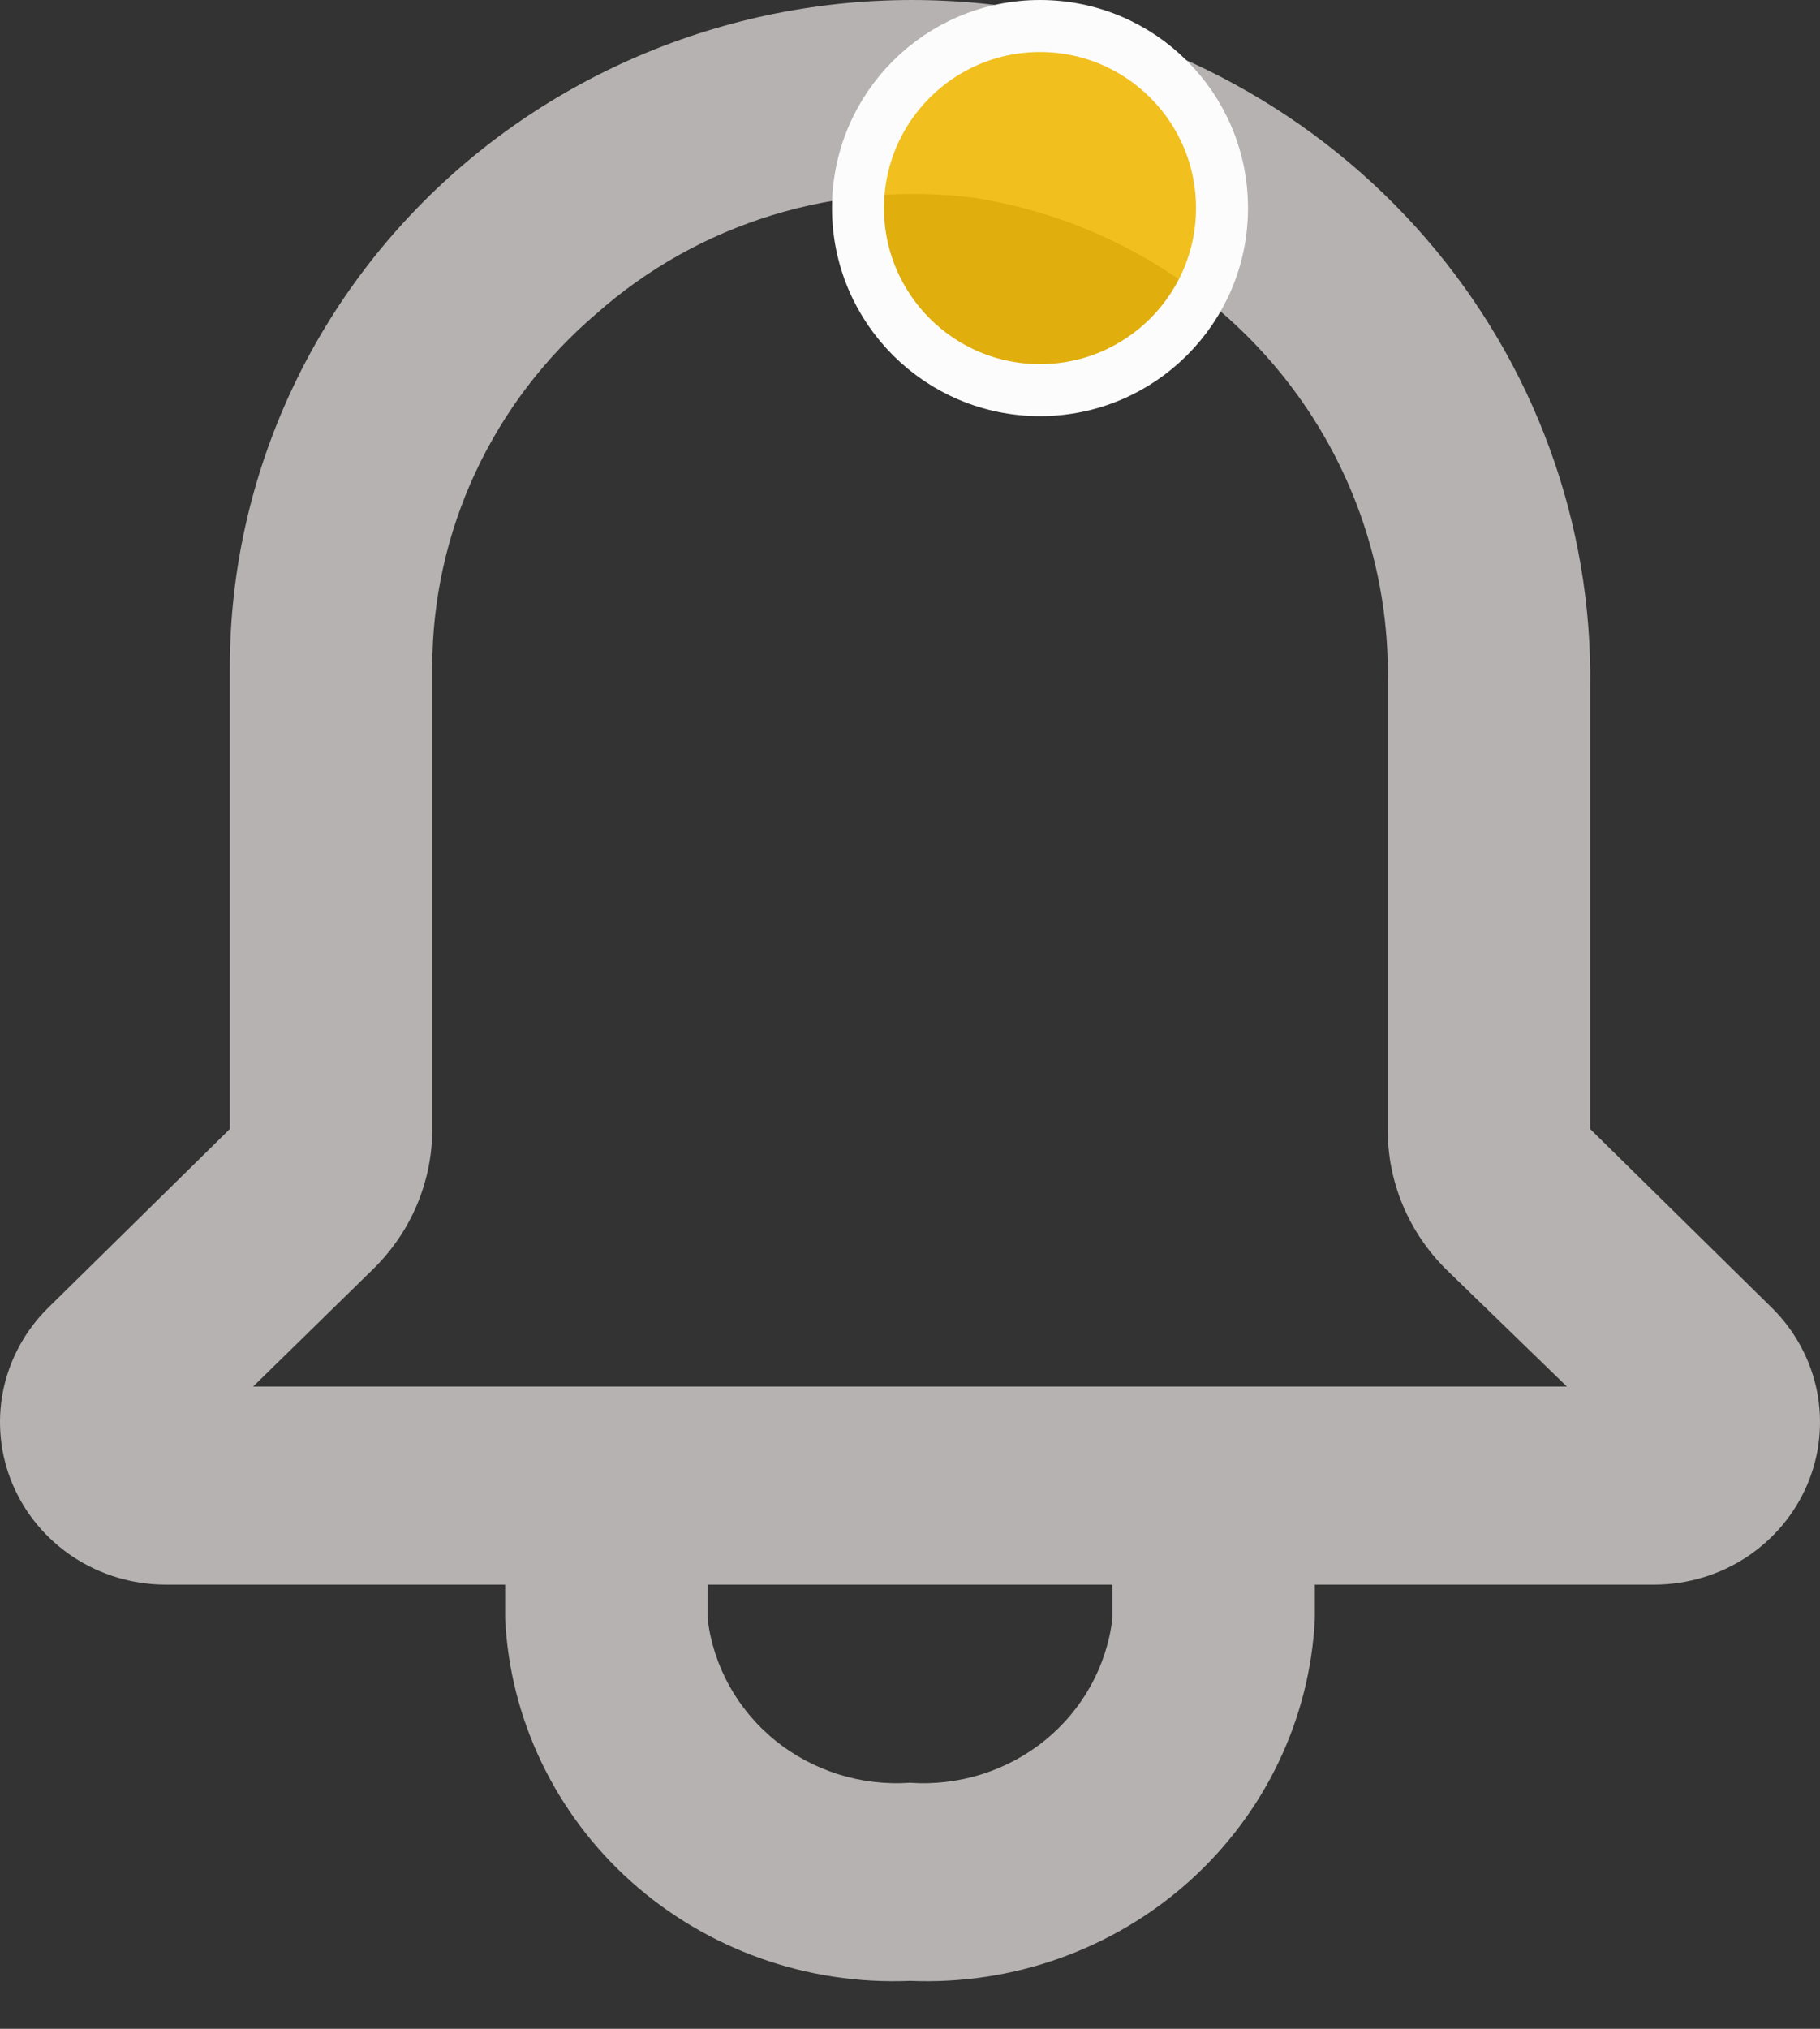 <svg width="35" height="39" viewBox="0 0 35 39" fill="none" xmlns="http://www.w3.org/2000/svg">
<rect x="0" y="0" width="35" height="39" fill="#333333" stroke="none"/>
<path d="M34.084 25.15L30.58 21.703V13.211C30.627 10.057 29.505 6.993 27.423 4.585C25.341 2.177 22.439 0.588 19.252 0.11C17.402 -0.128 15.522 0.022 13.737 0.551C11.951 1.08 10.302 1.975 8.898 3.177C7.495 4.379 6.369 5.86 5.597 7.521C4.825 9.183 4.423 10.986 4.42 12.811V21.703L0.916 25.15C0.476 25.588 0.178 26.142 0.058 26.745C-0.061 27.348 0.004 27.972 0.245 28.539C0.486 29.105 0.892 29.59 1.413 29.933C1.934 30.275 2.547 30.459 3.174 30.462H9.714V31.11C9.805 33.043 10.676 34.862 12.135 36.169C13.595 37.475 15.524 38.162 17.5 38.079C19.476 38.162 21.405 37.475 22.865 36.169C24.324 34.862 25.195 33.043 25.286 31.11V30.462H31.826C32.453 30.459 33.066 30.275 33.587 29.933C34.108 29.59 34.514 29.105 34.755 28.539C34.996 27.972 35.061 27.348 34.942 26.745C34.822 26.142 34.524 25.588 34.084 25.15ZM21.393 31.11C21.285 32.026 20.82 32.866 20.095 33.455C19.37 34.043 18.44 34.336 17.5 34.271C16.56 34.336 15.63 34.043 14.905 33.455C14.18 32.866 13.715 32.026 13.607 31.11V30.462H21.393V31.11ZM4.868 26.654L7.164 24.407C7.529 24.053 7.818 23.632 8.015 23.168C8.212 22.703 8.313 22.206 8.313 21.703V12.811C8.314 11.526 8.596 10.257 9.14 9.088C9.684 7.918 10.477 6.876 11.466 6.032C12.442 5.167 13.598 4.519 14.855 4.135C16.112 3.75 17.44 3.637 18.746 3.804C20.997 4.162 23.04 5.303 24.499 7.017C25.958 8.732 26.735 10.904 26.687 13.134V21.703C26.684 22.204 26.782 22.701 26.976 23.165C27.17 23.629 27.455 24.051 27.816 24.407L30.132 26.654H4.868Z" fill="#B7B2B2"/>
<circle cx="20" cy="4" r="3.5" fill="#FBC108" fill-opacity="0.865" stroke="#FCFCFC"/>
</svg>

